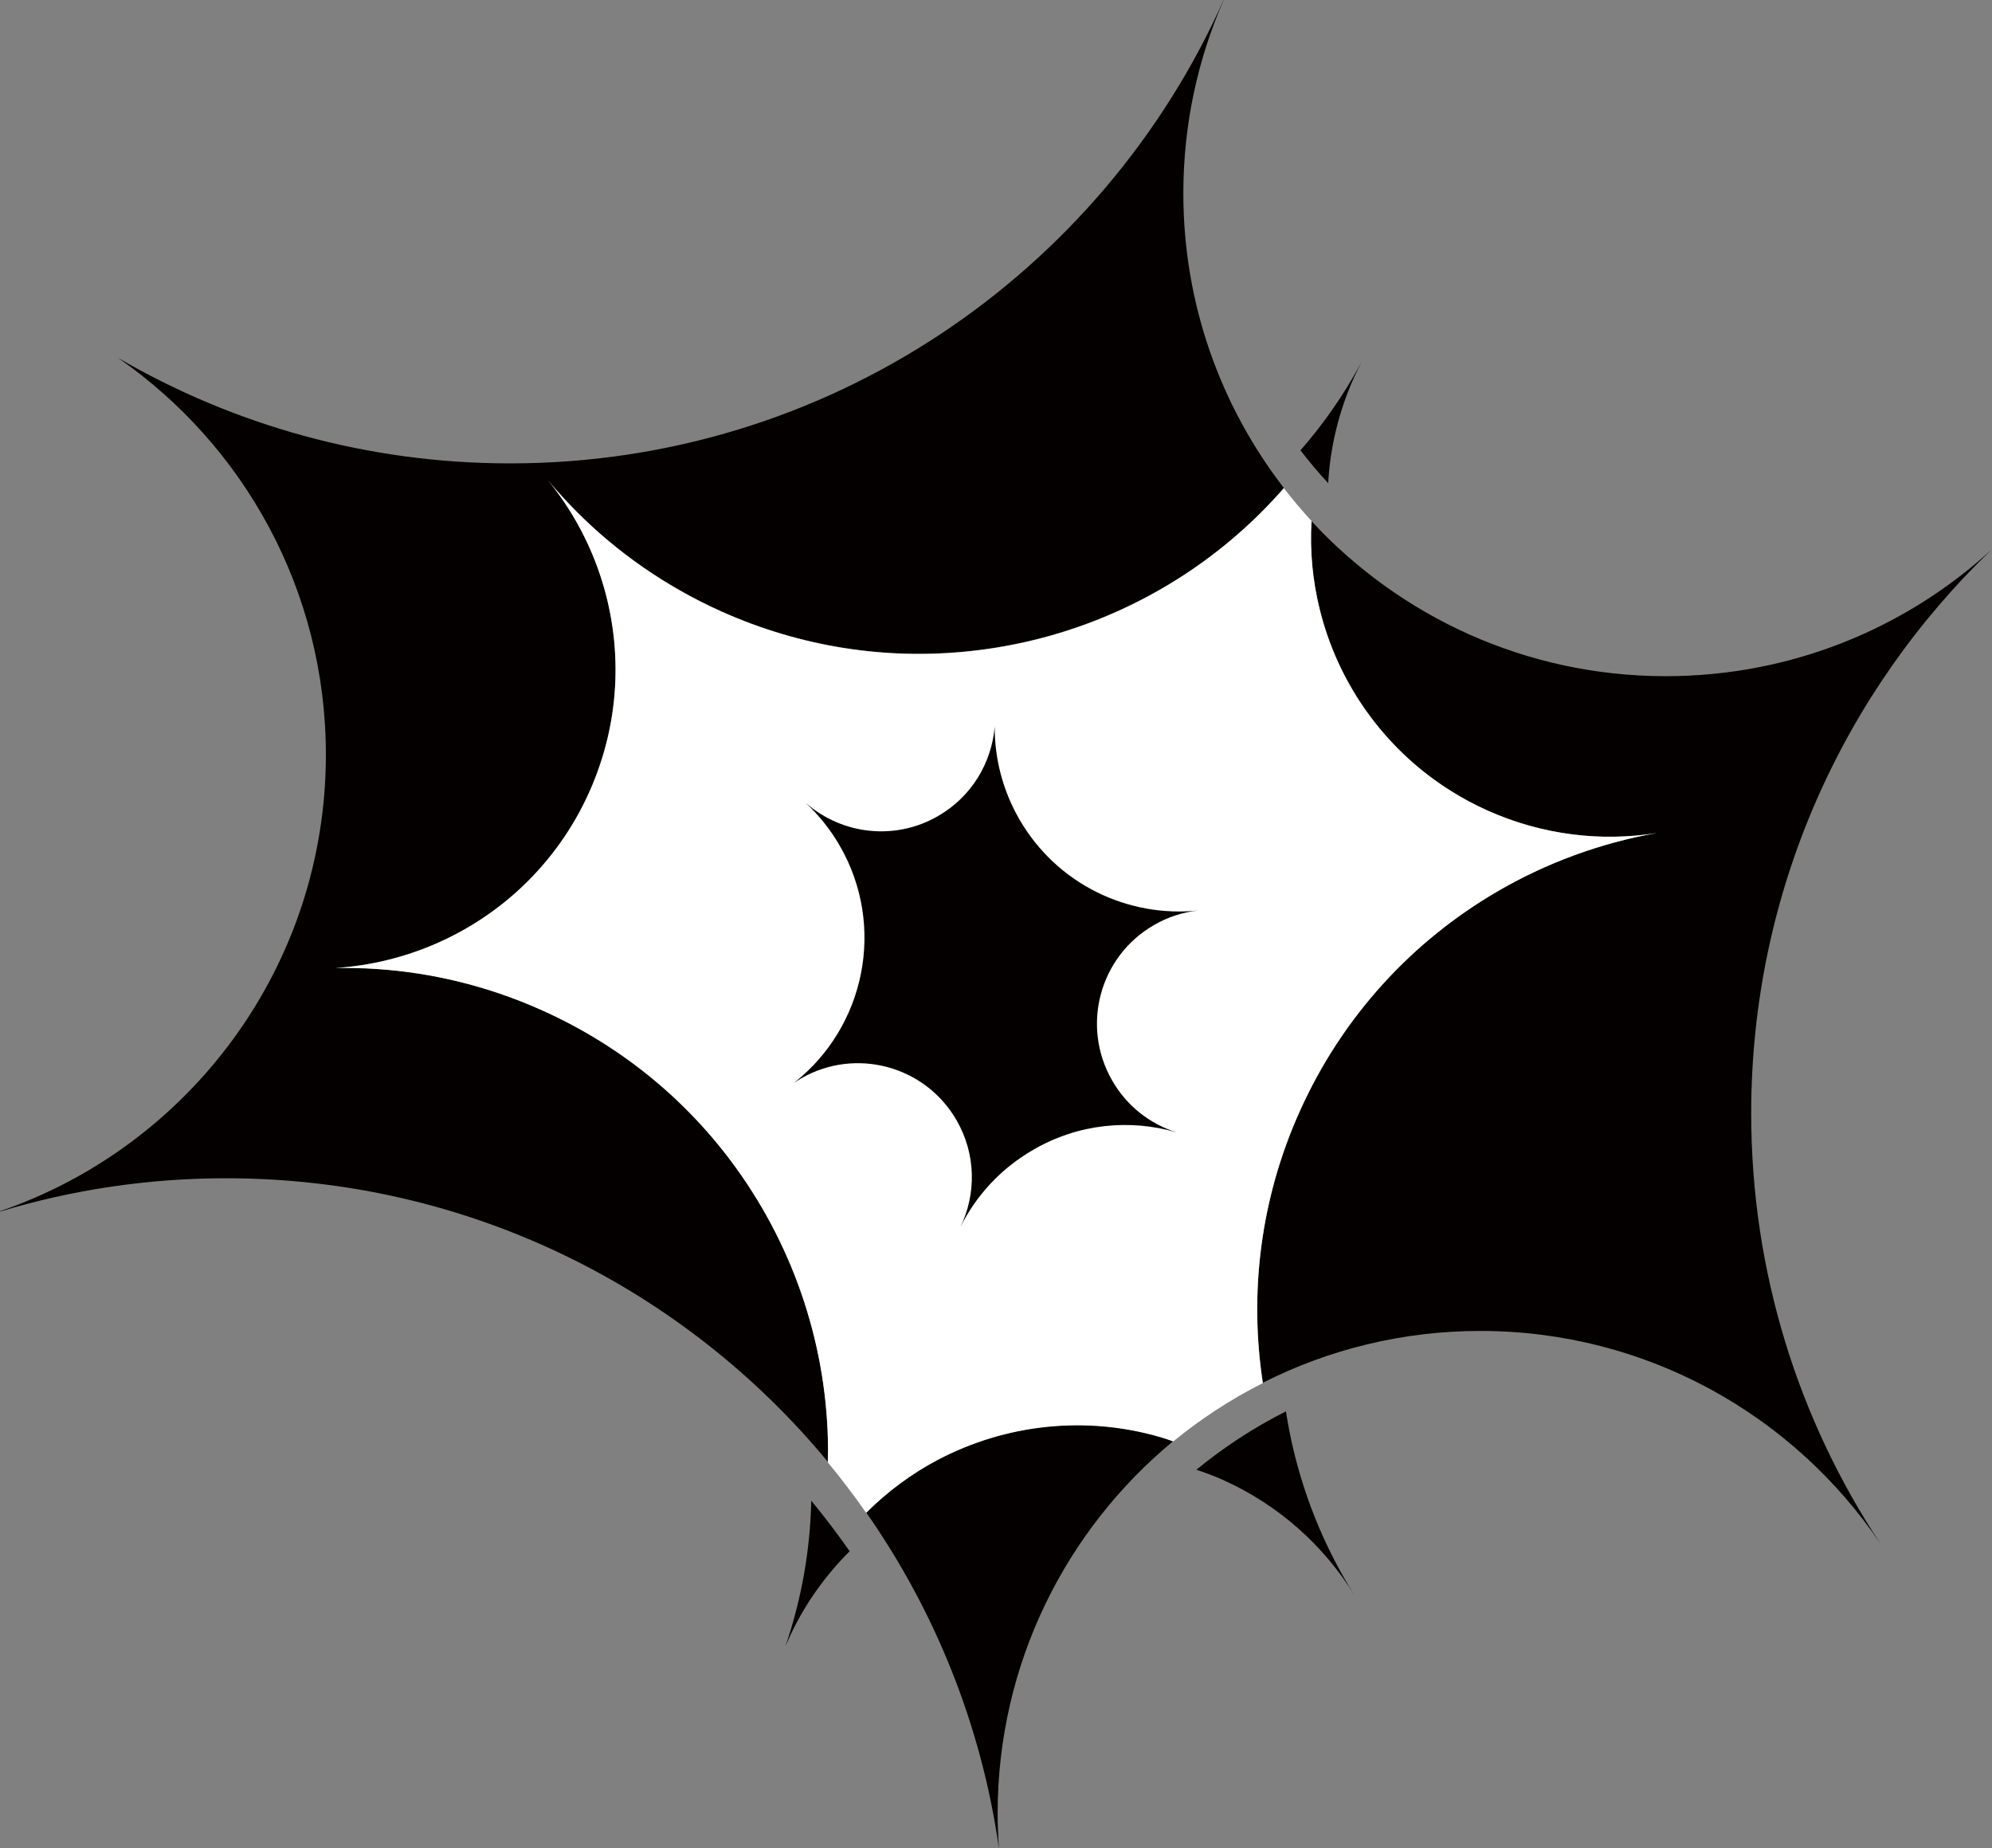 <?xml version="1.0" encoding="utf-8"?>
<!-- Generator: Adobe Illustrator 24.1.1, SVG Export Plug-In . SVG Version: 6.00 Build 0)  -->
<svg version="1.1" id="レイヤー_1" xmlns="http://www.w3.org/2000/svg" xmlns:xlink="http://www.w3.org/1999/xlink" x="0px"
	 y="0px" viewBox="0 0 183.32 170.08" style="enable-background:new 0 0 183.32 170.08;" xml:space="preserve">
<rect x="0" y="0" width="183.32" height="170.08" fill="#808080" stroke="none"/>
<style type="text/css">
	.st0{fill:#040000;}
	.st1{fill:#FFFFFF;}
</style>
<g>
	<path class="st0" d="M67.77,107.5c-4.42-6.13-10.46-11.21-17.84-14.53c-1.33-0.6-2.67-1.12-4.01-1.58
		c-4.96-1.68-10.04-2.43-15.05-2.33c6.45-0.41,12.61-3.09,17.31-7.6c2.48-2.38,4.56-5.26,6.05-8.59l0,0
		c1.49-3.33,2.27-6.79,2.4-10.23c0.25-6.71-1.98-13.29-6.2-18.46c3.33,3.99,7.4,7.45,12.13,10.13c1.22,0.7,2.49,1.34,3.8,1.93
		c7.4,3.32,15.22,4.46,22.74,3.68c9.17-0.94,17.9-4.72,24.87-10.83c1.47-1.29,2.87-2.69,4.18-4.19c-5.79-7.5-9.25-16.9-9.25-27.11
		c0-6.33,1.33-12.35,3.72-17.8c0,0-0.01,0-0.01,0c-11.19,25.13-36.38,42.65-65.67,42.65c-13.15,0-25.48-3.54-36.08-9.71
		c11.56,8.02,19.13,21.38,19.13,36.51c0,19.47-12.53,36.02-29.98,42.01c0,0.01,0.01,0.02,0.01,0.03c6.58-1.99,13.56-3.06,20.79-3.06
		c22.29,0,42.21,10.16,55.38,26.1c0.01-0.41,0.02-0.81,0.02-1.22C76.15,124.04,73.17,114.99,67.77,107.5z"/>
	<path class="st0" d="M96.36,131.27L96.36,131.27c-3.52,0.36-6.94,1.4-10.06,3.04c-2.41,1.27-4.63,2.92-6.58,4.87
		c6.3,9.01,10.59,19.52,12.21,30.89c-0.07-1.06-0.12-2.12-0.12-3.19c0-13.8,6.3-26.13,16.17-34.28c-0.39-0.13-0.78-0.27-1.17-0.39
		C103.36,131.21,99.81,130.92,96.36,131.27z"/>
	<rect x="96.36" y="131.27" transform="matrix(0.811 -0.585 0.585 0.811 -58.57 81.138)" class="st0" width="0" height="0"/>
	<path class="st0" d="M183.32,50.54c-7.9,7.25-18.44,11.68-30.02,11.68c-12.9,0-24.5-5.5-32.62-14.28c-0.15,2.75,0.1,5.48,0.75,8.11
		c0.8,3.25,2.19,6.35,4.11,9.12c0.1,0.14,0.2,0.28,0.3,0.42c0,0,0,0,0,0c0,0,0,0,0,0c0.11,0.15,0.22,0.3,0.33,0.45
		c1.98,2.62,4.44,4.92,7.34,6.74c1.06,0.67,2.19,1.27,3.36,1.8c5.08,2.28,10.48,2.89,15.59,2.07l0,0
		c-5.19,0.92-10.19,2.76-14.73,5.41c-7.73,4.51-14.18,11.4-18.12,20.18c0,0,0,0,0,0.01c-3.65,8.13-4.65,16.78-3.38,24.98
		c6.01-3.04,12.8-4.76,20-4.76c15.32,0,28.84,7.76,36.82,19.57c-7.51-11.35-11.89-24.96-11.89-39.6
		C161.16,82.04,169.66,63.62,183.32,50.54z"/>
	<path class="st1" d="M119.62,102.25C119.62,102.25,119.62,102.25,119.62,102.25c3.95-8.79,10.4-15.67,18.13-20.19
		c4.55-2.66,9.54-4.49,14.73-5.41l0,0c-5.11,0.82-10.51,0.2-15.59-2.07c-1.18-0.53-2.3-1.13-3.36-1.8c-2.9-1.81-5.36-4.11-7.34-6.74
		c-0.11-0.15-0.22-0.3-0.33-0.45c0,0,0,0,0,0c0,0,0,0,0,0c-0.1-0.14-0.2-0.28-0.3-0.42c-1.92-2.77-3.31-5.86-4.11-9.12
		c-0.65-2.63-0.91-5.36-0.75-8.11c-0.9-0.97-1.74-1.98-2.55-3.02c-1.31,1.5-2.7,2.9-4.18,4.19c-6.97,6.12-15.7,9.9-24.87,10.83
		c-7.52,0.78-15.34-0.36-22.74-3.68c-1.31-0.59-2.58-1.23-3.8-1.93c-4.73-2.69-8.8-6.14-12.13-10.13c4.22,5.17,6.45,11.75,6.2,18.46
		c-0.13,3.43-0.91,6.9-2.4,10.23l0,0c-1.49,3.33-3.57,6.21-6.05,8.59c-4.7,4.5-10.86,7.18-17.31,7.6c5-0.1,10.09,0.65,15.05,2.33
		c1.35,0.46,2.69,0.98,4.01,1.58c7.39,3.32,13.43,8.4,17.84,14.53c5.4,7.49,8.38,16.53,8.43,25.82c0,0.4-0.01,0.81-0.02,1.22
		c1.24,1.5,2.42,3.05,3.53,4.65c1.96-1.96,4.18-3.6,6.58-4.87c3.12-1.64,6.53-2.68,10.05-3.04l0,0l0,0l0,0l0,0l0,0
		c3.45-0.36,7-0.06,10.46,0.95c0.39,0.11,0.78,0.25,1.17,0.39c2.53-2.08,5.29-3.88,8.24-5.37
		C114.96,119.03,115.96,110.38,119.62,102.25z"/>
	<path class="st0" d="M108.29,104.2c-2.42-0.76-4.57-2.39-5.93-4.76c-2.9-5.01-1.18-11.43,3.84-14.32c1.29-0.75,2.68-1.19,4.08-1.34
		c0,0,0,0,0,0c-6.46,0.68-13.01-2.4-16.47-8.39c-1.55-2.69-2.28-5.63-2.27-8.52c-0.28,3.31-2.11,6.43-5.21,8.22
		c-3.98,2.3-8.84,1.69-12.13-1.17c0,0,0,0,0,0.01c1.18,1.11,2.23,2.41,3.08,3.89c4.28,7.4,2.33,16.69-4.21,21.82
		c0.21-0.14,0.42-0.27,0.64-0.4c5.01-2.9,11.43-1.18,14.32,3.84c1.81,3.13,1.82,6.81,0.35,9.84c1.43-2.88,3.7-5.38,6.69-7.11
		C99.24,103.38,104.01,102.95,108.29,104.2z"/>
	<path class="st0" d="M124.6,34.75c0.22-0.48,0.45-0.95,0.69-1.42c-1.59,2.96-3.48,5.67-5.61,8.11c0.81,1.05,1.66,2.06,2.55,3.02
		C122.41,41.21,123.18,37.92,124.6,34.75z"/>
	<path class="st0" d="M112.53,136.17c5.21,2.34,9.33,6.1,12.12,10.62l0,0c-2.88-4.58-4.9-9.66-5.96-14.95
		c-0.13-0.65-0.24-1.31-0.35-1.97c-2.95,1.49-5.71,3.29-8.24,5.37C110.91,135.51,111.73,135.81,112.53,136.17z"/>
	<path class="st0" d="M72.28,151.49c0.08-0.19,0.16-0.38,0.25-0.57c1.41-3.15,3.36-5.88,5.66-8.18c-1.12-1.6-2.29-3.15-3.53-4.65
		C74.56,142.57,73.79,147.08,72.28,151.49z"/>
</g>
</svg>
